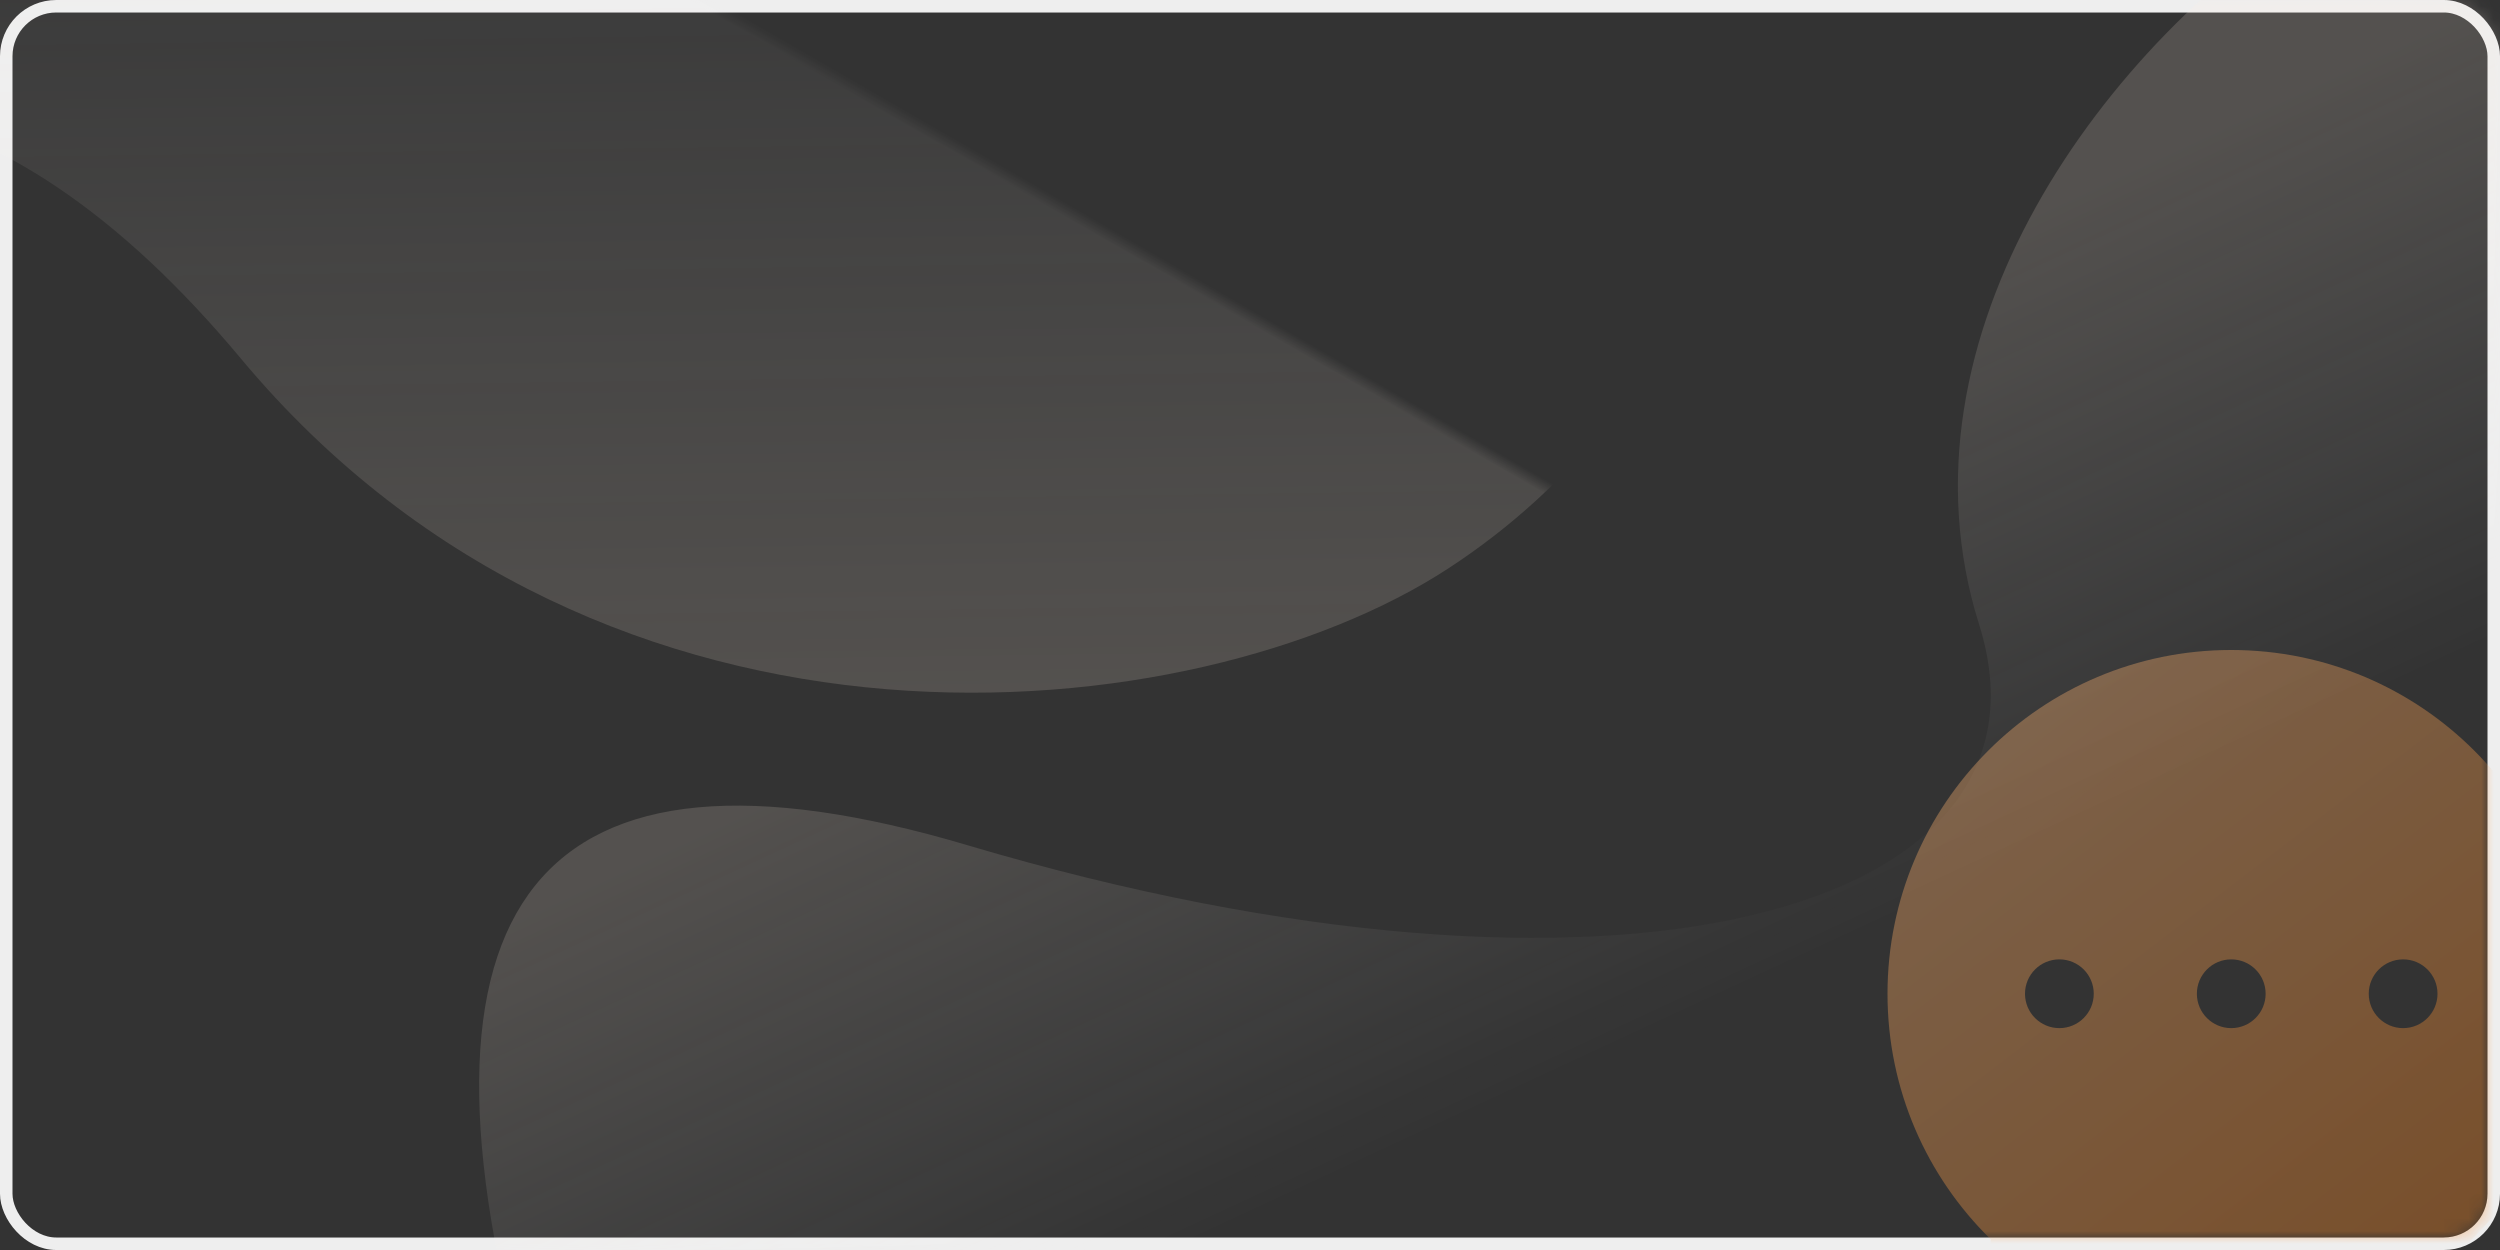 <?xml version="1.0" encoding="UTF-8"?>
<svg width="200px" height="100px" viewBox="0 0 200 100" version="1.1" xmlns="http://www.w3.org/2000/svg" xmlns:xlink="http://www.w3.org/1999/xlink">
    <rect x="0" y="0" width="200" height="100" fill="#333333" stroke="none"/>
    <title>BG-咨询单</title>
    <defs>
        <rect id="path-1" x="0" y="0" width="200" height="100" rx="4"></rect>
        <linearGradient x1="42.776%" y1="45.935%" x2="61.562%" y2="74.833%" id="linearGradient-3">
            <stop stop-color="#FFEEDF" offset="0%"></stop>
            <stop stop-color="#FFFFFF" stop-opacity="0" offset="100%"></stop>
        </linearGradient>
        <linearGradient x1="50%" y1="23.358%" x2="86.131%" y2="67.941%" id="linearGradient-4">
            <stop stop-color="#FFFFFF" stop-opacity="0" offset="0%"></stop>
            <stop stop-color="#FFEEDF" stop-opacity="0.994" offset="99.371%"></stop>
            <stop stop-color="#FFEEDE" offset="100%"></stop>
        </linearGradient>
        <path d="M143,42 L195,42 C197.209,42 199,43.791 199,46 L199,96 C199,97.657 197.657,99 196,99 L143,99 C140.791,99 139,97.209 139,95 L139,46 C139,43.791 140.791,42 143,42 Z" id="path-5"></path>
        <linearGradient x1="0.536%" y1="-11.232%" x2="76.676%" y2="87.91%" id="linearGradient-7">
            <stop stop-color="#FFC088" offset="0%"></stop>
            <stop stop-color="#F4821F" offset="100%"></stop>
        </linearGradient>
    </defs>
    <g id="重塑项目-11.12" stroke="none" stroke-width="1" fill="none" fill-rule="evenodd">
        <g id="10.状态" transform="translate(-1168, -293)">
            <g id="编组" transform="translate(266, 293)">
                <g id="BG-咨询单" transform="translate(902, 0)">
                    <mask id="mask-2" fill="white">
                        <use xlink:href="#path-1"></use>
                    </mask>
                    <rect stroke="#EEEEEE" x="0.5" y="0.5" width="199" height="99" rx="4"></rect>
                    <path d="M42.438,111.322 C31.251,71.94 42.915,57.375 77.428,67.626 C129.197,83.002 165.629,73.133 158.33,49.964 C151.032,26.795 168.556,3.156 185.997,-7.589 C197.624,-14.752 204.667,-11.802 207.128,1.263 L207.128,111.322" id="路径-6" fill="url(#linearGradient-3)" opacity="0.4" mask="url(#mask-2)"></path>
                    <path d="M-23.99,65.174 C-13.782,40.107 5.585,32.813 34.112,43.294 C76.903,59.014 115.278,31.037 126.171,9.554 C137.064,-11.929 132.44,-37.39 112.911,-43.756 C93.382,-50.121 -19.213,-54.809 -19.213,-27.401 C-19.213,-9.13 -20.805,21.729 -23.99,65.174 Z" id="路径-7" fill="url(#linearGradient-4)" opacity="0.4" mask="url(#mask-2)" transform="translate(53.971, 8.266) rotate(30) translate(-53.971, -8.266) "></path>
                    <mask id="mask-6" fill="white">
                        <use xlink:href="#path-5"></use>
                    </mask>
                    <g id="蒙版"></g>
                    <path d="M178.5,52 C193.688,52 206,64.312 206,79.5 C206,94.688 193.688,107 178.5,107 L178.5,107 L160.354,107 C159.747,107 159.254,106.508 159.254,105.9 L159.254,105.9 L159.254,99.143 C154.161,94.152 151,87.195 151,79.5 C151,64.312 163.312,52 178.5,52 Z M164.75,76.75 C163.231,76.75 162,77.981 162,79.5 C162,81.019 163.231,82.25 164.75,82.25 C166.269,82.25 167.5,81.019 167.5,79.5 C167.5,77.981 166.269,76.75 164.75,76.75 Z M178.5,76.75 C176.981,76.75 175.75,77.981 175.75,79.5 C175.75,81.019 176.981,82.25 178.5,82.25 C180.019,82.25 181.25,81.019 181.25,79.5 C181.25,77.981 180.019,76.75 178.5,76.75 Z M192.25,76.75 C190.731,76.75 189.5,77.981 189.5,79.5 C189.5,81.019 190.731,82.25 192.25,82.25 C193.769,82.25 195,81.019 195,79.5 C195,77.981 193.769,76.75 192.25,76.75 Z" id="形状结合" fill="url(#linearGradient-7)" opacity="0.6" mask="url(#mask-6)"></path>
                </g>
            </g>
        </g>
    </g>
</svg>